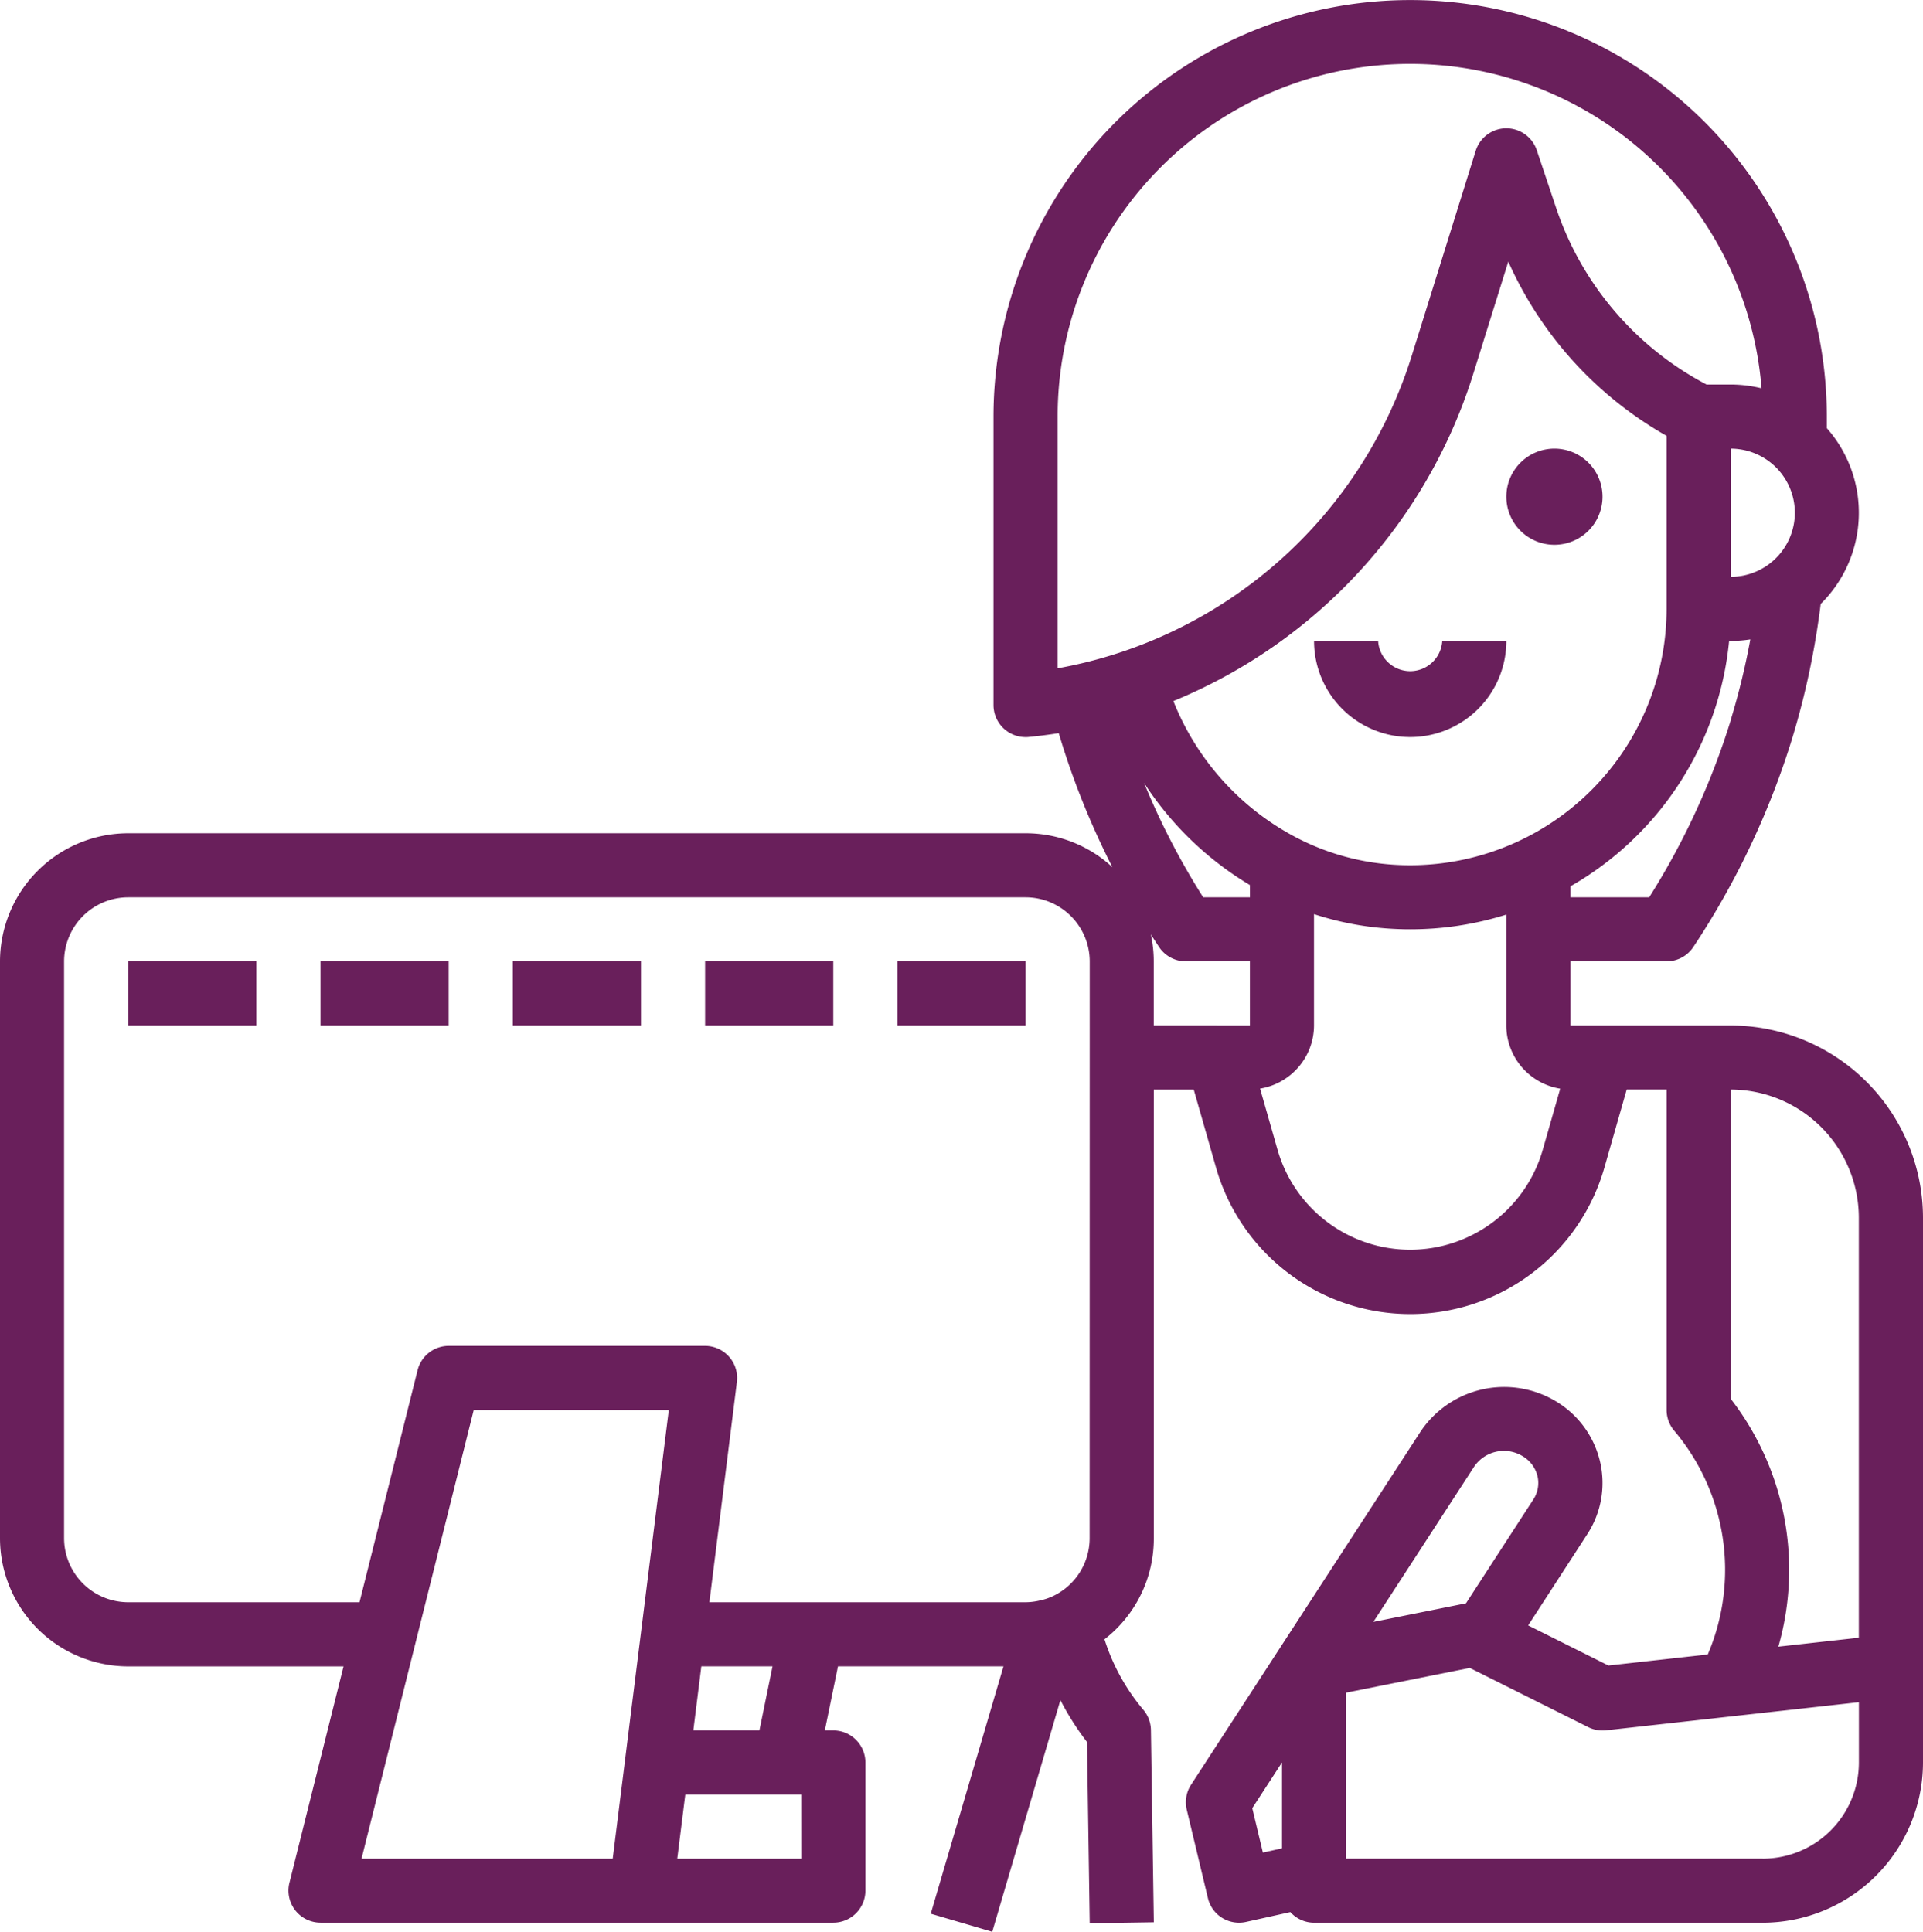 <svg xmlns="http://www.w3.org/2000/svg" width="125.782" height="126.373" viewBox="0 0 125.782 126.373">
  <g id="Outline" transform="translate(-16 -16)">
    <path id="Trazado_76" data-name="Trazado 76" d="M129.2,83.084H118.722V78.891h6.289a2.1,2.1,0,0,0,1.747-.938,52.752,52.752,0,0,0,6.507-13.779,52.2,52.2,0,0,0,1.825-8.666,8.366,8.366,0,0,0,.4-11.5v-.751a27.253,27.253,0,0,0-54.506,0V62.12a2.1,2.1,0,0,0,2.1,2.1c.066,0,.131,0,.2-.009q.983-.093,1.968-.25a51.574,51.574,0,0,0,3.511,8.769,8.352,8.352,0,0,0-5.677-2.221h-58.7A8.4,8.4,0,0,0,16,78.891v37.735a8.4,8.4,0,0,0,8.385,8.385H38.471L34.93,139.177a2.1,2.1,0,0,0,2.034,2.6H70.506a2.1,2.1,0,0,0,2.1-2.1V131.3a2.1,2.1,0,0,0-2.1-2.1h-.554l.86-4.193H81.637L76.88,141.191l4.022,1.183,4.458-15.16a17.807,17.807,0,0,0,1.739,2.742l.178,11.858,4.193-.063-.189-12.578a2.1,2.1,0,0,0-.49-1.315,13.455,13.455,0,0,1-2.547-4.62,8.33,8.33,0,0,0,3.225-6.611V87.276h2.612l1.452,5.082a13.209,13.209,0,0,0,25.415,0l1.452-5.084h2.612v20.964a2.1,2.1,0,0,0,.492,1.35,14.1,14.1,0,0,1,2.2,14.643l-6.5.722-5.248-2.624,3.855-5.948a6.132,6.132,0,0,0,.849-4.752,6.259,6.259,0,0,0-2.916-3.974,6.58,6.58,0,0,0-8.829,2l-15.01,23.1a2.1,2.1,0,0,0-.281,1.629l1.384,5.786a2.094,2.094,0,0,0,2.494,1.559l2.9-.644a2.089,2.089,0,0,0,1.554.695H131.3A10.494,10.494,0,0,0,141.782,131.3V95.662A12.593,12.593,0,0,0,129.2,83.084ZM97.758,74.7H94.7a48.032,48.032,0,0,1-3.868-7.482,21.259,21.259,0,0,0,6.922,6.68Zm3.05-3.9a17.257,17.257,0,0,1-8.058-8.94,34.118,34.118,0,0,0,19.587-21.315l2.319-7.433a24.6,24.6,0,0,0,10.354,11.4v11.32a16.781,16.781,0,0,1-17.892,16.733,16.005,16.005,0,0,1-6.311-1.766ZM133.4,49.542a4.2,4.2,0,0,1-4.193,4.193V45.349a4.2,4.2,0,0,1,4.193,4.193Zm-4.144,13.413A48.509,48.509,0,0,1,123.871,74.7h-5.149v-.719A20.806,20.806,0,0,0,129.1,57.927h.1a8.422,8.422,0,0,0,1.288-.1,47.238,47.238,0,0,1-1.239,5.127ZM85.18,43.253a23.057,23.057,0,0,1,46.041-1.85,8.382,8.382,0,0,0-2.018-.247h-1.576a20.359,20.359,0,0,1-9.874-11.651l-1.237-3.69a2.1,2.1,0,0,0-3.989.042l-4.193,13.437A29.778,29.778,0,0,1,85.18,59.719ZM39.649,137.589l7.337-29.349h12.76l-3.669,29.349Zm28.761,0H60.3l.524-4.193h7.583ZM65.672,129.2H61.35l.524-4.193h4.657Zm21.6-12.578a4.193,4.193,0,0,1-2.385,3.785,3.881,3.881,0,0,1-.867.292,4.187,4.187,0,0,1-.941.116H62.4L64.2,106.4a2.1,2.1,0,0,0-2.08-2.356H45.349a2.1,2.1,0,0,0-2.034,1.588l-3.8,15.183H24.385a4.2,4.2,0,0,1-4.193-4.193V78.891A4.2,4.2,0,0,1,24.385,74.7h58.7a4.2,4.2,0,0,1,4.193,4.193Zm4.193-33.542V78.891a8.387,8.387,0,0,0-.188-1.765c.177.278.356.554.539.829a2.1,2.1,0,0,0,1.745.935h4.193v4.193Zm25.445,8.133a9.021,9.021,0,0,1-17.349-.01l-1.14-3.989a4.2,4.2,0,0,0,3.526-4.134V75.8a19.971,19.971,0,0,0,4.893.946q.7.047,1.406.047a20.9,20.9,0,0,0,6.28-.962v7.252a4.2,4.2,0,0,0,3.526,4.135ZM129.2,107.5V87.276a8.4,8.4,0,0,1,8.385,8.385v27.473l-5.264.585A18.265,18.265,0,0,0,129.2,107.5Zm-16.774,4.438a2.351,2.351,0,0,1,3.156-.687,2.1,2.1,0,0,1,.987,1.321,1.974,1.974,0,0,1-.281,1.529l-4.4,6.783L105.83,122.1ZM97.91,134.287l1.945-2.993v5.619l-1.25.278Zm33.39,3.3H104.047V126.73l8.091-1.618,7.742,3.871a2.1,2.1,0,0,0,1.169.21l16.54-1.839V131.3a6.3,6.3,0,0,1-6.289,6.289Z" fill="#691f5b"/>
    <path id="Trazado_77" data-name="Trazado 77" d="M356.578,176h-4.193a2.1,2.1,0,0,1-4.193,0H344a6.289,6.289,0,0,0,12.578,0Z" transform="translate(-242.049 -118.073)" fill="#691f5b"/>
    <path id="Trazado_78" data-name="Trazado 78" d="M395.145,134.289A3.145,3.145,0,1,0,392,131.145,3.145,3.145,0,0,0,395.145,134.289Z" transform="translate(-277.471 -82.651)" fill="#691f5b"/>
    <rect id="Rectángulo_48" data-name="Rectángulo 48" width="8.385" height="4.193" transform="translate(24.385 78.891)" fill="#691f5b"/>
    <rect id="Rectángulo_49" data-name="Rectángulo 49" width="8.385" height="4.193" transform="translate(36.964 78.891)" fill="#691f5b"/>
    <rect id="Rectángulo_50" data-name="Rectángulo 50" width="8.385" height="4.193" transform="translate(49.542 78.891)" fill="#691f5b"/>
    <rect id="Rectángulo_51" data-name="Rectángulo 51" width="8.385" height="4.193" transform="translate(62.12 78.891)" fill="#691f5b"/>
    <rect id="Rectángulo_52" data-name="Rectángulo 52" width="8.385" height="4.193" transform="translate(74.698 78.891)" fill="#691f5b"/>
  </g>
</svg>
